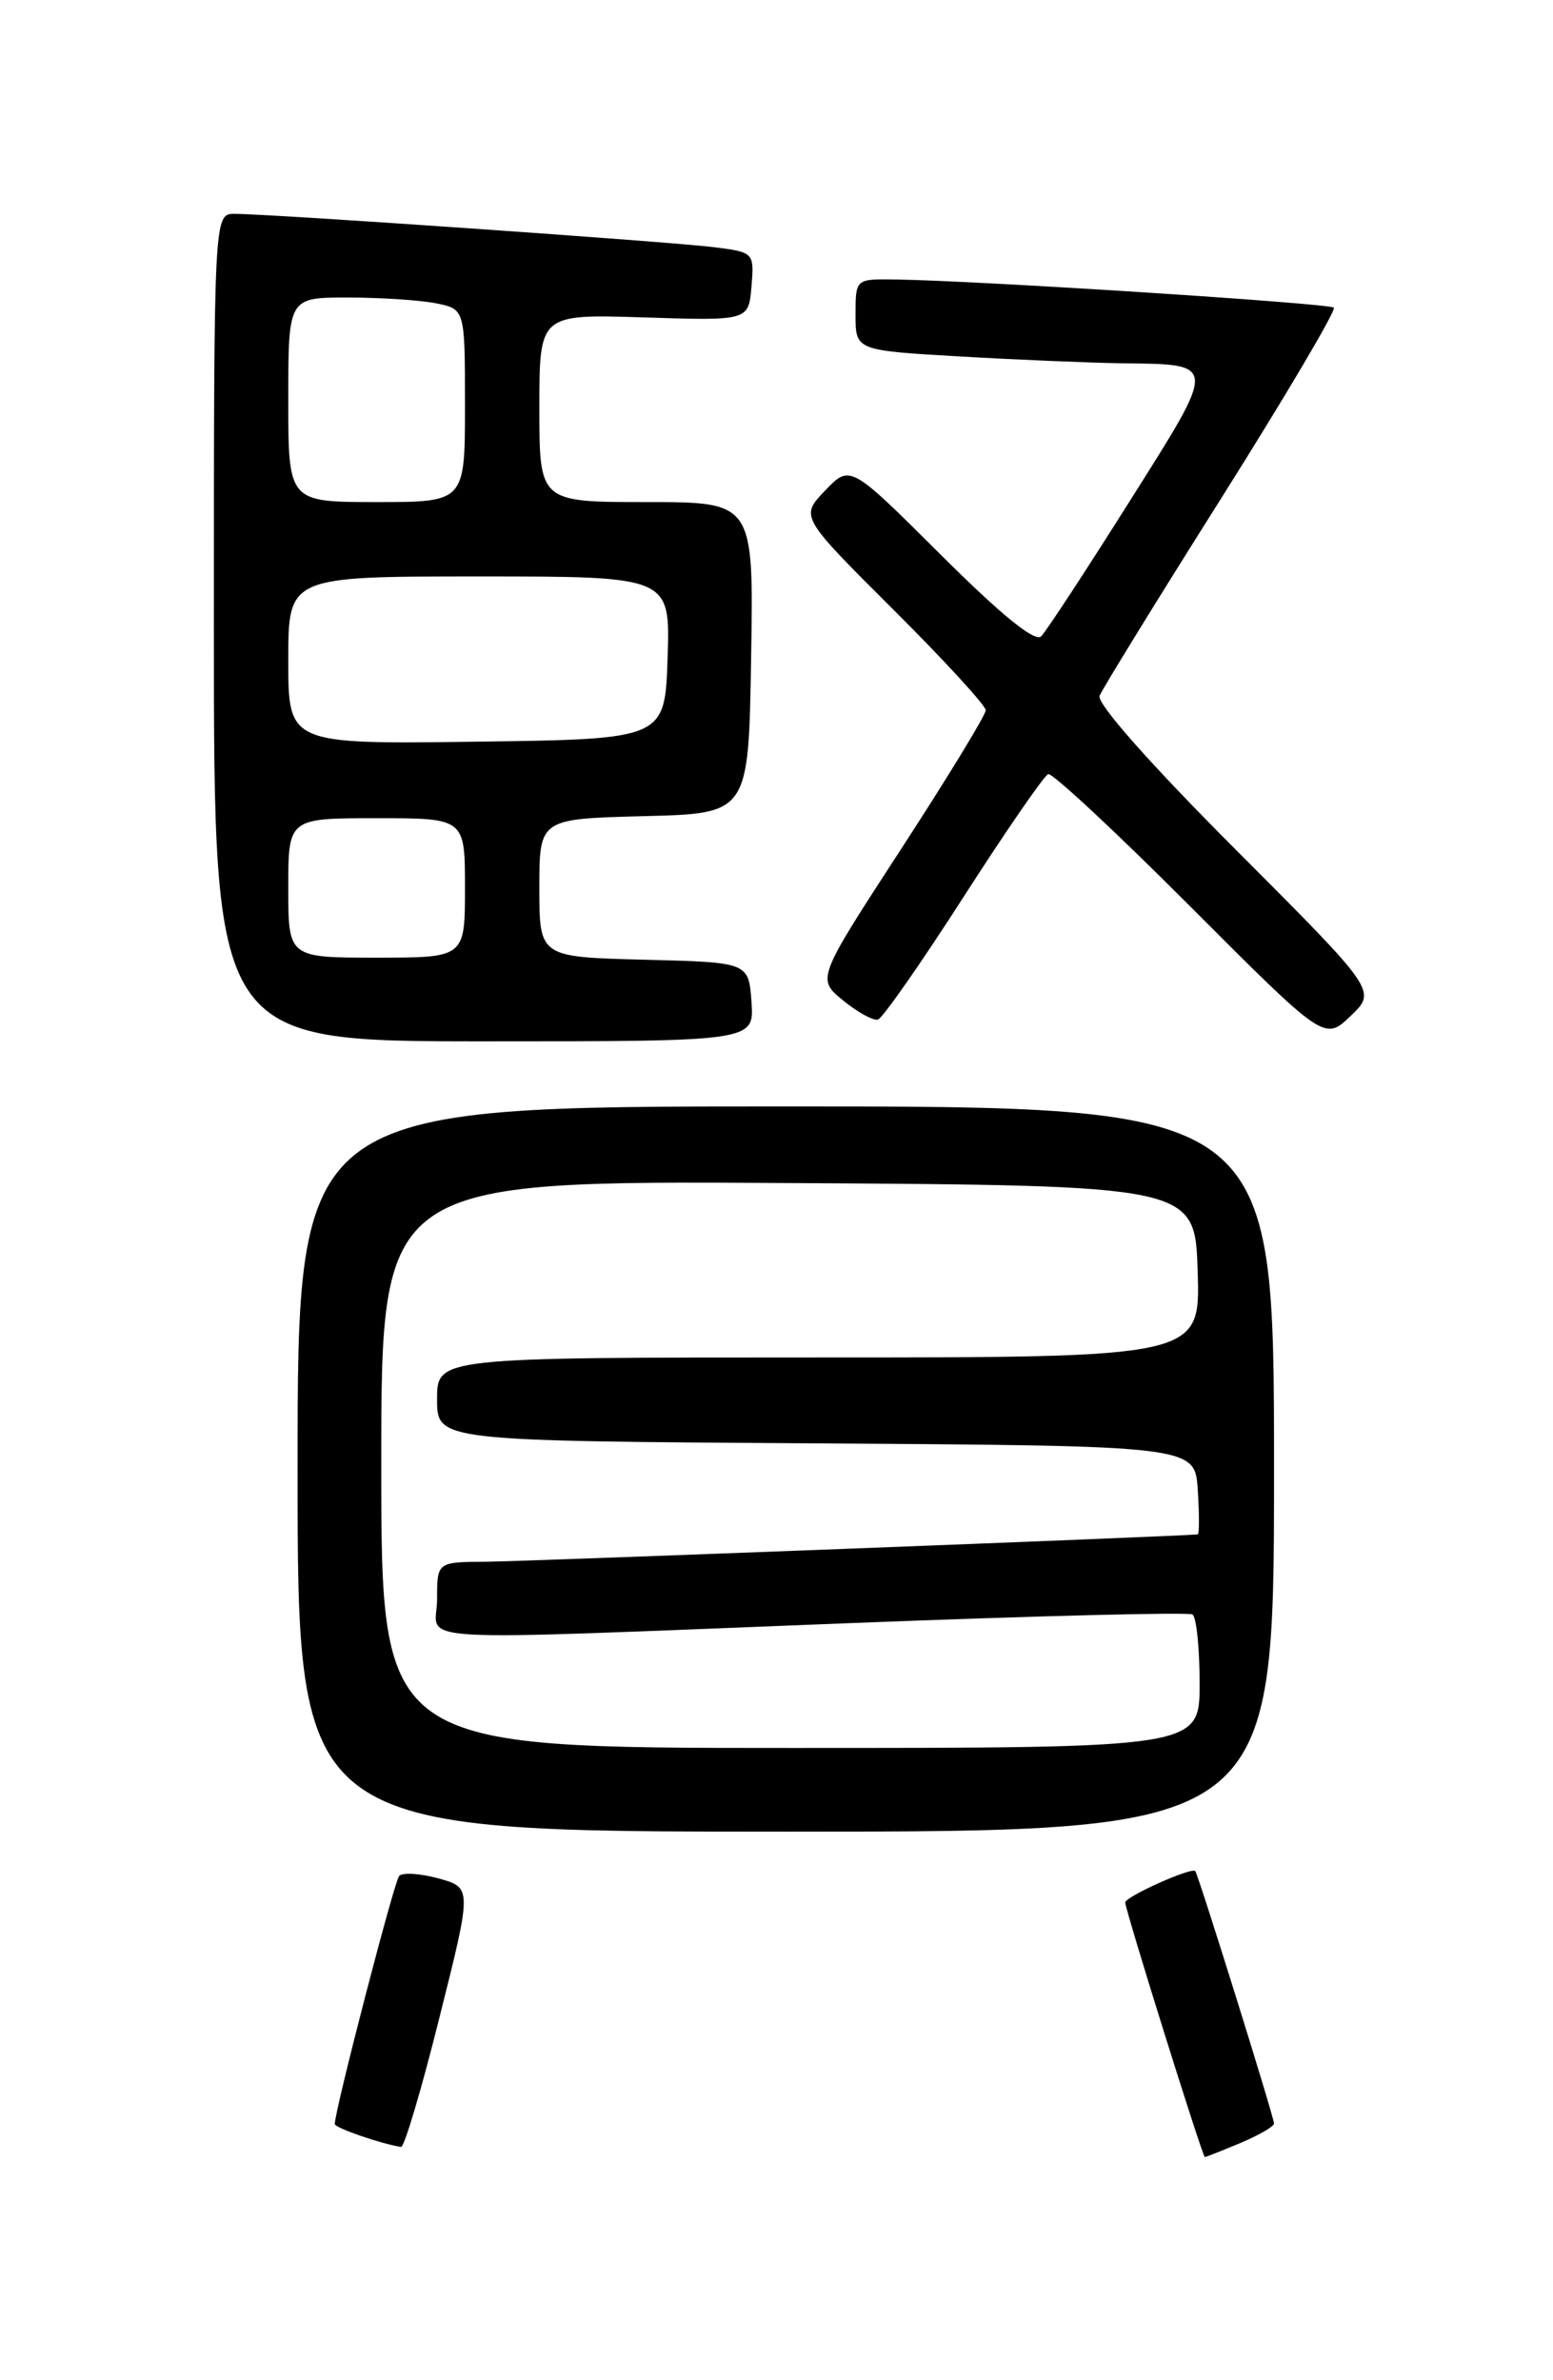<?xml version="1.0" encoding="UTF-8" standalone="no"?>
<!DOCTYPE svg PUBLIC "-//W3C//DTD SVG 1.1//EN" "http://www.w3.org/Graphics/SVG/1.1/DTD/svg11.dtd" >
<svg xmlns="http://www.w3.org/2000/svg" xmlns:xlink="http://www.w3.org/1999/xlink" version="1.1" viewBox="0 0 167 256">
 <g >
 <path fill="currentColor"
d=" M 133.38 230.49 C 135.37 229.65 137.00 228.71 137.00 228.39 C 137.00 227.72 128.86 201.63 128.53 201.24 C 128.15 200.79 121.00 203.99 121.00 204.62 C 121.00 205.42 129.31 232.00 129.56 232.00 C 129.67 232.00 131.39 231.32 133.38 230.49 Z  M 47.25 217.01 C 50.76 203.03 50.76 203.03 47.16 202.03 C 45.18 201.49 43.27 201.37 42.92 201.77 C 42.38 202.39 36.00 226.97 36.00 228.45 C 36.00 228.86 41.06 230.61 43.13 230.91 C 43.47 230.96 45.33 224.71 47.25 217.01 Z  M 137.00 158.00 C 137.00 119.00 137.00 119.00 84.50 119.00 C 32.00 119.00 32.00 119.00 32.00 158.00 C 32.00 197.00 32.00 197.00 84.50 197.00 C 137.00 197.00 137.00 197.00 137.00 158.00 Z  M 80.81 107.75 C 80.50 103.50 80.50 103.50 69.25 103.22 C 58.00 102.93 58.00 102.93 58.00 95.50 C 58.00 88.07 58.00 88.07 69.25 87.78 C 80.50 87.50 80.50 87.50 80.77 70.75 C 81.05 54.00 81.05 54.00 69.52 54.00 C 58.00 54.00 58.00 54.00 58.00 43.89 C 58.00 33.78 58.00 33.78 69.25 34.14 C 80.50 34.50 80.50 34.50 80.81 30.82 C 81.11 27.17 81.07 27.13 76.81 26.59 C 72.27 26.01 29.05 23.00 25.23 23.00 C 23.00 23.00 23.00 23.00 23.00 67.50 C 23.00 112.00 23.00 112.00 52.06 112.00 C 81.11 112.00 81.11 112.00 80.81 107.75 Z  M 132.88 91.38 C 123.76 82.25 117.92 75.65 118.24 74.84 C 118.53 74.11 124.43 64.52 131.35 53.55 C 138.26 42.57 143.70 33.37 143.43 33.09 C 142.95 32.62 105.11 30.18 96.25 30.06 C 92.00 30.00 92.00 30.00 92.00 33.85 C 92.00 37.69 92.00 37.69 103.25 38.34 C 109.44 38.70 117.20 39.02 120.50 39.07 C 131.01 39.20 130.99 38.82 121.44 53.97 C 116.77 61.38 112.51 67.89 111.96 68.44 C 111.30 69.10 107.66 66.14 101.19 59.69 C 91.42 49.95 91.42 49.95 88.73 52.76 C 86.04 55.57 86.04 55.57 96.02 65.52 C 101.51 70.99 106.00 75.88 106.00 76.39 C 106.00 76.90 101.91 83.61 96.91 91.30 C 87.82 105.28 87.82 105.28 90.66 107.60 C 92.22 108.88 93.91 109.80 94.41 109.66 C 94.91 109.51 99.06 103.57 103.62 96.46 C 108.19 89.35 112.28 83.41 112.72 83.26 C 113.16 83.11 120.03 89.51 127.98 97.48 C 142.43 111.96 142.43 111.96 145.24 109.27 C 148.05 106.58 148.05 106.58 132.88 91.38 Z  M 41.00 157.49 C 41.00 126.98 41.00 126.98 84.75 127.24 C 128.50 127.50 128.50 127.50 128.79 136.75 C 129.08 146.00 129.08 146.00 88.04 146.00 C 47.00 146.00 47.00 146.00 47.00 150.49 C 47.00 154.98 47.00 154.98 87.75 155.24 C 128.50 155.50 128.50 155.50 128.80 160.25 C 128.97 162.86 128.97 165.01 128.80 165.03 C 126.73 165.24 56.10 167.95 52.25 167.97 C 47.00 168.00 47.00 168.00 47.00 172.00 C 47.00 176.78 41.95 176.50 91.98 174.55 C 111.50 173.79 127.81 173.38 128.23 173.64 C 128.65 173.90 129.00 177.24 129.00 181.06 C 129.00 188.00 129.00 188.00 85.00 188.00 C 41.00 188.00 41.00 188.00 41.00 157.49 Z  M 31.00 95.50 C 31.00 88.00 31.00 88.00 40.50 88.00 C 50.00 88.00 50.00 88.00 50.00 95.50 C 50.00 103.00 50.00 103.00 40.50 103.00 C 31.00 103.00 31.00 103.00 31.00 95.50 Z  M 31.00 71.02 C 31.00 62.00 31.00 62.00 51.54 62.00 C 72.08 62.00 72.08 62.00 71.79 70.75 C 71.50 79.50 71.50 79.50 51.25 79.77 C 31.00 80.04 31.00 80.04 31.00 71.02 Z  M 31.00 43.00 C 31.00 32.00 31.00 32.00 37.38 32.00 C 40.88 32.00 45.16 32.28 46.88 32.62 C 50.00 33.25 50.00 33.25 50.00 43.62 C 50.00 54.00 50.00 54.00 40.50 54.00 C 31.00 54.00 31.00 54.00 31.00 43.00 Z "/>
</g>
</svg>